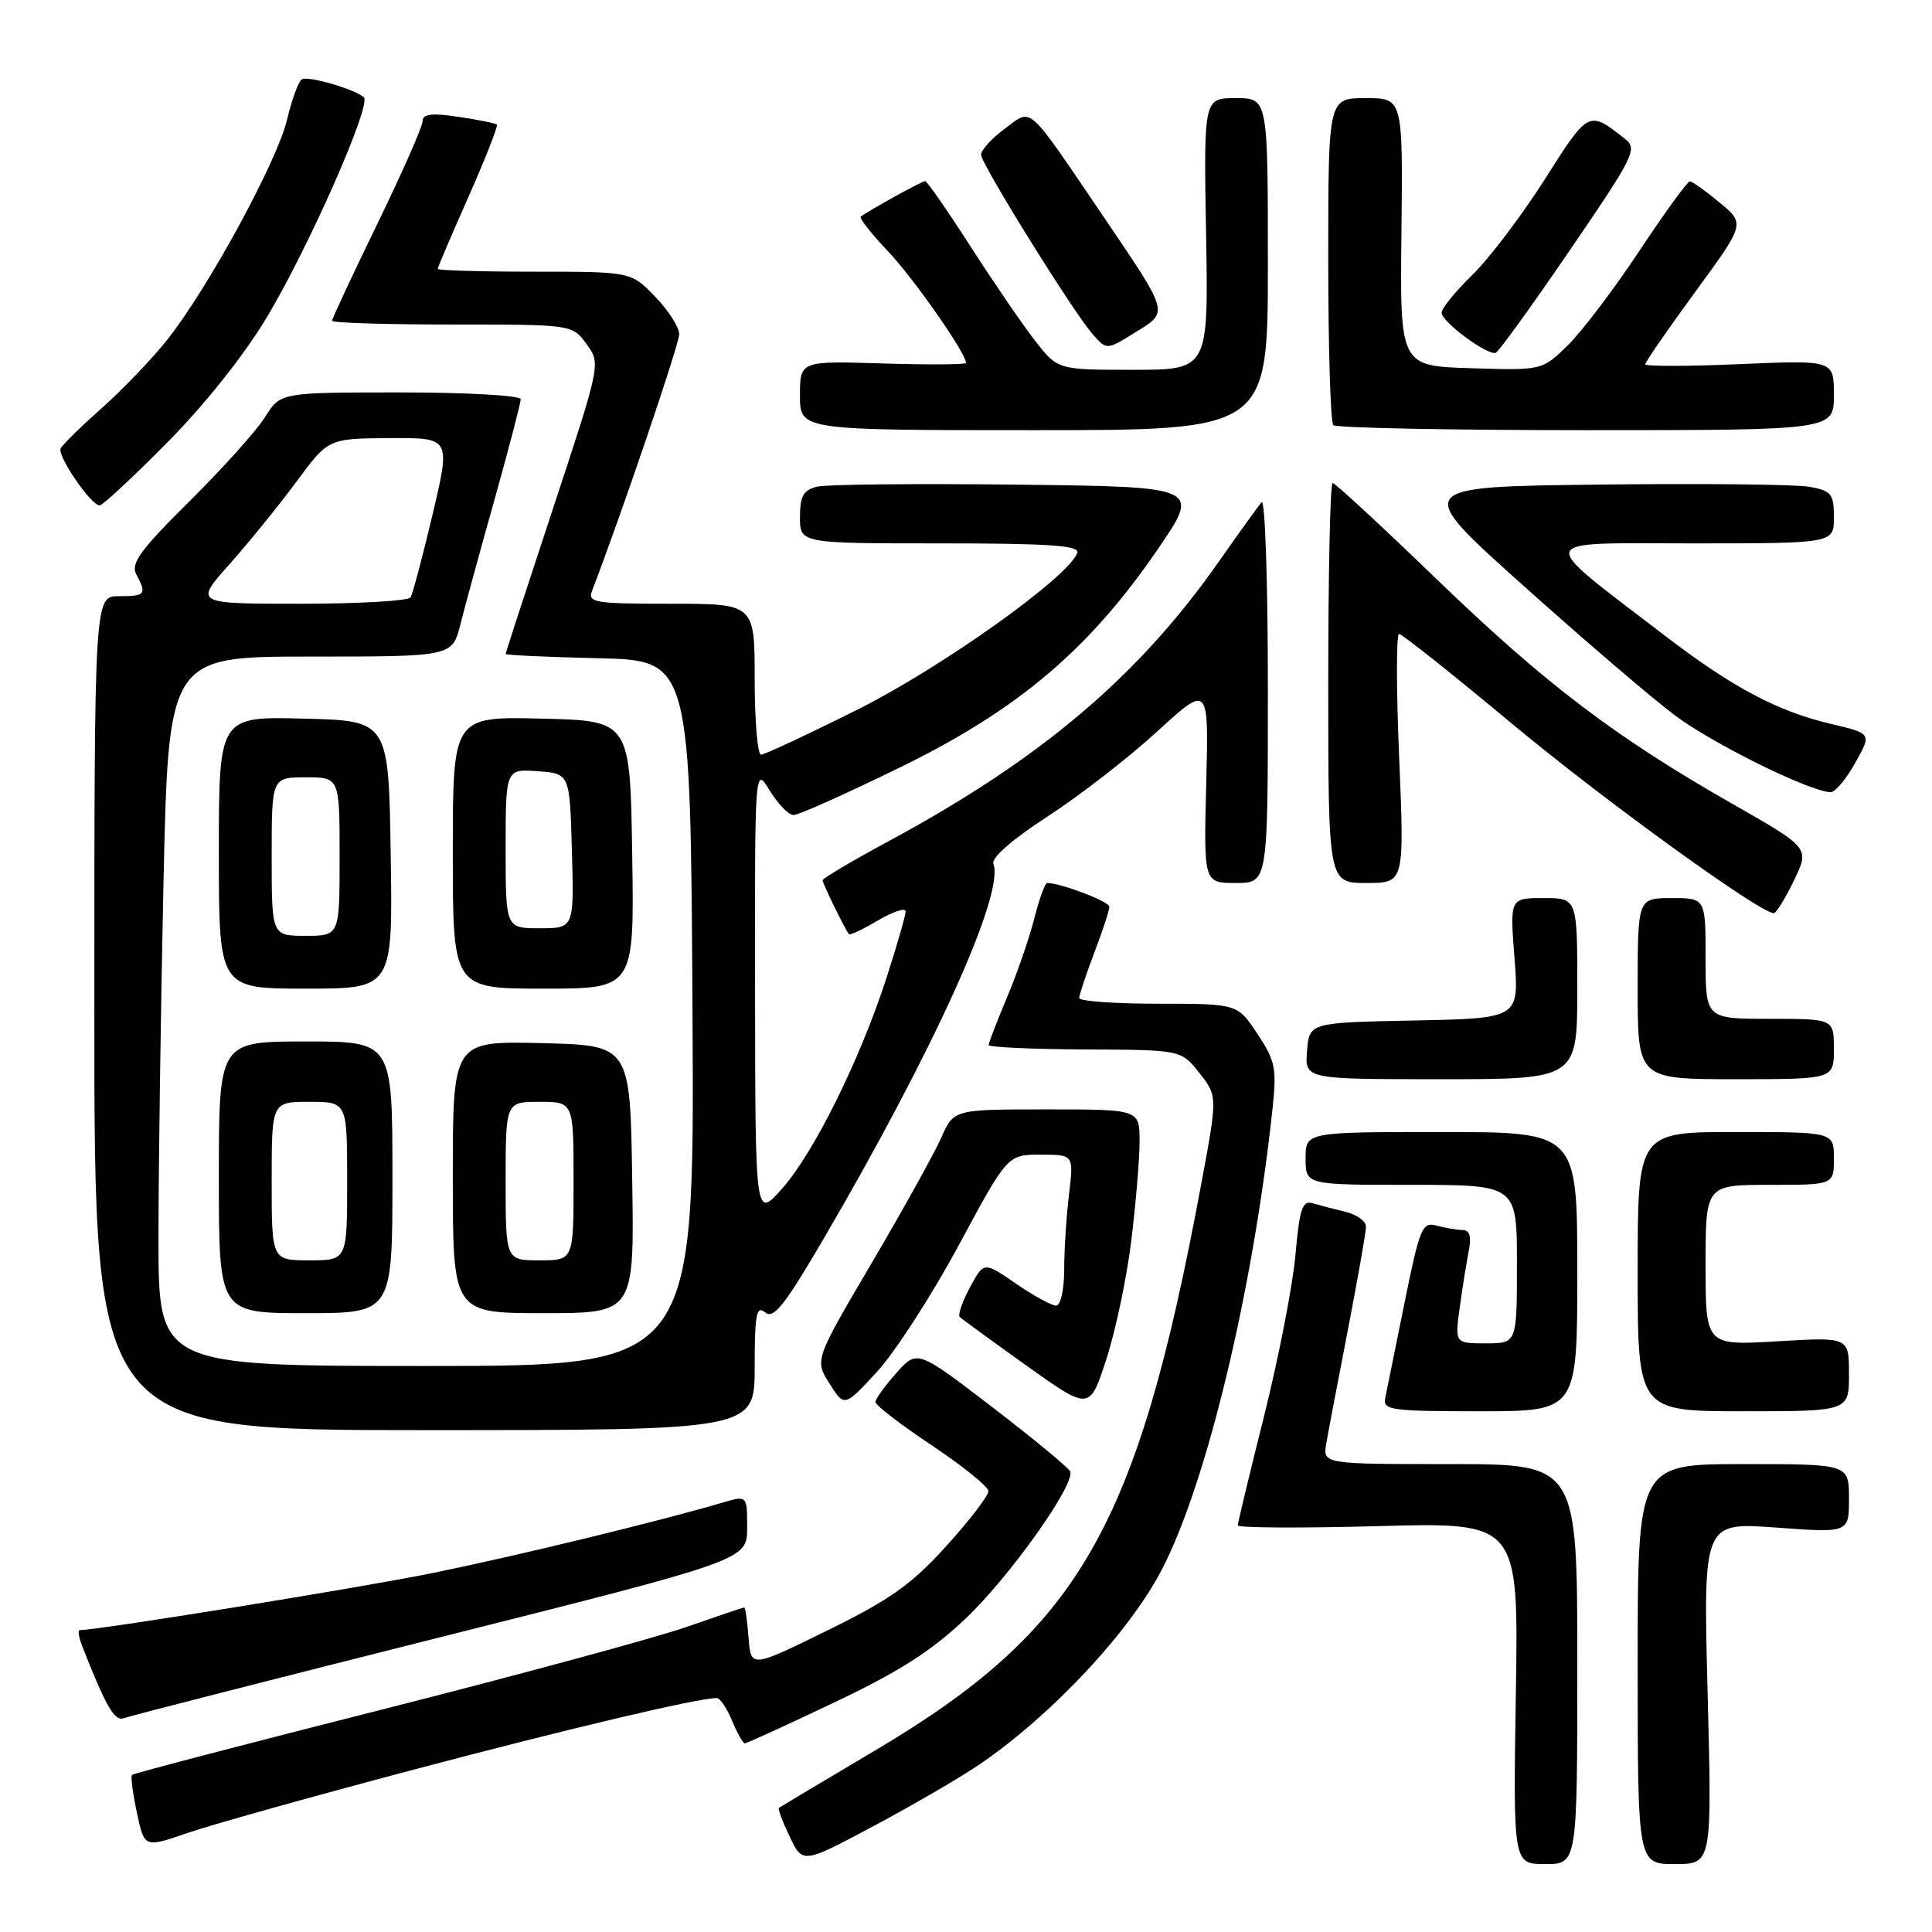 <?xml version="1.0" encoding="UTF-8" standalone="no"?>
<!DOCTYPE svg PUBLIC "-//W3C//DTD SVG 1.1//EN" "http://www.w3.org/Graphics/SVG/1.1/DTD/svg11.dtd" >
<svg xmlns="http://www.w3.org/2000/svg" xmlns:xlink="http://www.w3.org/1999/xlink" version="1.1" viewBox="0 0 256 256">
 <g >
 <path fill="currentColor"
d=" M 129.95 233.69 C 139.49 227.12 149.65 216.25 153.94 208.00 C 159.86 196.62 165.98 171.21 168.58 147.25 C 169.20 141.55 169.02 140.63 166.62 137.00 C 163.97 133.00 163.97 133.00 153.49 133.00 C 147.72 133.00 143.00 132.66 143.00 132.25 C 143.00 131.84 143.90 129.13 145.00 126.24 C 146.10 123.35 147.00 120.60 147.00 120.15 C 147.00 119.46 140.55 117.00 138.75 117.00 C 138.47 117.00 137.71 119.10 137.06 121.66 C 136.42 124.22 134.79 128.93 133.45 132.13 C 132.10 135.33 131.00 138.18 131.00 138.47 C 131.00 138.76 136.74 139.02 143.75 139.06 C 156.50 139.11 156.50 139.11 158.92 142.17 C 161.35 145.24 161.35 145.24 159.08 157.37 C 150.62 202.68 142.97 215.91 116.00 231.92 C 109.12 236.00 103.37 239.43 103.21 239.55 C 103.05 239.66 103.69 241.38 104.64 243.37 C 106.36 246.98 106.36 246.98 115.91 241.88 C 121.16 239.08 127.48 235.39 129.95 233.69 Z  M 209.00 220.50 C 209.00 194.00 209.00 194.00 192.14 194.00 C 175.28 194.00 175.28 194.00 175.74 191.25 C 176.00 189.74 177.29 182.95 178.61 176.17 C 179.92 169.39 181.00 163.25 181.00 162.53 C 181.00 161.81 179.76 160.92 178.25 160.56 C 176.74 160.20 174.78 159.69 173.90 159.43 C 172.57 159.04 172.19 160.20 171.66 166.23 C 171.31 170.23 169.45 179.80 167.53 187.50 C 165.60 195.20 164.02 201.78 164.01 202.12 C 164.01 202.45 172.37 202.50 182.61 202.22 C 201.22 201.71 201.22 201.71 200.86 224.36 C 200.50 247.00 200.50 247.00 204.75 247.00 C 209.00 247.00 209.00 247.00 209.00 220.50 Z  M 226.27 224.35 C 225.68 201.70 225.68 201.70 235.34 202.41 C 245.00 203.12 245.00 203.12 245.00 198.56 C 245.00 194.00 245.00 194.00 231.00 194.00 C 217.00 194.00 217.00 194.00 217.00 220.50 C 217.00 247.00 217.00 247.00 221.93 247.00 C 226.85 247.00 226.85 247.00 226.27 224.35 Z  M 54.50 234.57 C 75.37 229.04 92.46 225.00 94.99 225.00 C 95.41 225.00 96.32 226.35 97.00 228.00 C 97.68 229.65 98.45 231.00 98.70 231.00 C 98.95 231.00 104.29 228.56 110.58 225.57 C 119.19 221.48 123.49 218.72 128.02 214.40 C 133.85 208.84 142.44 196.75 141.81 194.99 C 141.64 194.52 137.01 190.69 131.52 186.48 C 121.54 178.83 121.54 178.83 118.77 181.93 C 117.25 183.64 116.00 185.37 116.00 185.78 C 116.00 186.20 119.36 188.78 123.47 191.52 C 127.58 194.26 130.95 196.99 130.97 197.58 C 130.99 198.17 128.48 201.45 125.39 204.86 C 120.79 209.94 117.95 211.96 109.64 216.04 C 99.50 221.02 99.50 221.02 99.19 217.01 C 99.02 214.80 98.76 213.00 98.62 213.00 C 98.47 213.00 95.01 214.17 90.93 215.59 C 86.84 217.02 68.73 221.93 50.67 226.51 C 32.61 231.08 17.68 234.99 17.49 235.18 C 17.30 235.37 17.59 237.62 18.14 240.19 C 19.13 244.85 19.13 244.85 24.81 242.89 C 27.94 241.81 41.30 238.07 54.50 234.57 Z  M 58.38 216.93 C 99.00 206.71 99.00 206.71 99.00 202.43 C 99.00 198.14 99.00 198.14 95.75 199.10 C 87.58 201.52 68.41 206.18 57.35 208.43 C 47.82 210.37 13.02 216.00 10.56 216.00 C 10.28 216.00 10.45 217.01 10.94 218.25 C 14.08 226.22 15.20 228.14 16.43 227.66 C 17.17 227.38 36.05 222.55 58.38 216.93 Z  M 100.00 181.13 C 100.00 174.13 100.23 172.94 101.38 173.90 C 102.50 174.83 103.95 173.00 109.06 164.27 C 123.69 139.26 133.14 118.41 131.63 114.47 C 131.32 113.68 134.12 111.23 138.82 108.18 C 143.06 105.43 149.59 100.36 153.34 96.92 C 160.17 90.67 160.17 90.67 159.83 103.84 C 159.50 117.00 159.50 117.00 163.75 117.00 C 168.00 117.00 168.00 117.00 168.00 91.30 C 168.00 77.16 167.63 66.03 167.17 66.55 C 166.72 67.07 164.17 70.60 161.52 74.39 C 150.86 89.62 137.91 100.59 117.75 111.46 C 112.94 114.06 109.00 116.39 109.00 116.64 C 109.00 117.08 111.99 123.19 112.50 123.79 C 112.64 123.95 114.38 123.12 116.37 121.94 C 118.37 120.77 120.00 120.24 120.00 120.77 C 120.00 121.31 118.85 125.29 117.45 129.62 C 113.92 140.49 107.86 152.72 103.63 157.50 C 100.08 161.50 100.08 161.50 100.05 131.50 C 100.01 101.50 100.01 101.50 101.99 104.75 C 103.08 106.54 104.51 108.00 105.16 108.00 C 105.82 108.00 112.24 105.12 119.43 101.60 C 134.94 94.00 144.35 86.02 153.40 72.79 C 159.08 64.50 159.08 64.50 134.79 64.22 C 121.43 64.06 109.49 64.18 108.25 64.49 C 106.45 64.93 106.00 65.74 106.00 68.52 C 106.00 72.00 106.00 72.00 124.58 72.00 C 138.94 72.00 143.07 72.28 142.75 73.24 C 141.71 76.38 124.83 88.42 113.63 94.02 C 107.05 97.31 101.30 100.00 100.84 100.00 C 100.38 100.00 100.00 95.50 100.00 90.00 C 100.00 80.00 100.00 80.00 88.89 80.00 C 78.72 80.00 77.84 79.85 78.46 78.25 C 82.18 68.63 90.00 45.62 90.00 44.29 C 90.00 43.36 88.56 41.11 86.80 39.30 C 83.61 36.00 83.61 36.00 70.80 36.00 C 63.76 36.00 58.00 35.83 58.00 35.63 C 58.00 35.42 59.84 31.11 62.09 26.05 C 64.33 20.98 66.02 16.69 65.84 16.51 C 65.65 16.33 63.36 15.87 60.75 15.48 C 57.20 14.95 56.00 15.09 56.00 16.05 C 56.00 16.75 53.30 22.87 50.00 29.66 C 46.70 36.45 44.00 42.23 44.00 42.50 C 44.00 42.78 51.16 43.00 59.92 43.00 C 75.83 43.00 75.83 43.00 77.72 45.59 C 79.61 48.19 79.61 48.19 73.31 67.28 C 69.84 77.78 67.00 86.50 67.00 86.65 C 67.00 86.81 72.51 87.06 79.25 87.22 C 91.50 87.50 91.50 87.50 91.76 134.25 C 92.02 181.00 92.02 181.00 56.51 181.00 C 21.00 181.00 21.00 181.00 21.00 164.16 C 21.00 154.90 21.30 133.75 21.66 117.16 C 22.32 87.00 22.32 87.00 41.12 87.00 C 59.92 87.00 59.92 87.00 61.00 82.75 C 61.59 80.41 63.63 72.94 65.54 66.15 C 67.44 59.35 69.00 53.39 69.00 52.90 C 69.00 52.40 61.84 52.00 53.08 52.00 C 37.16 52.00 37.16 52.00 35.13 55.25 C 34.02 57.04 29.51 62.06 25.11 66.42 C 18.58 72.89 17.29 74.67 18.06 76.10 C 19.47 78.75 19.28 79.00 15.75 79.00 C 12.50 79.00 12.50 79.00 12.50 134.25 C 12.50 189.50 12.50 189.50 56.25 189.50 C 100.00 189.50 100.00 189.50 100.00 181.13 Z  M 149.90 164.41 C 150.50 159.51 151.00 153.59 151.00 151.25 C 151.00 147.00 151.00 147.00 138.69 147.00 C 126.38 147.00 126.38 147.00 124.72 150.75 C 123.81 152.81 119.66 160.29 115.50 167.36 C 107.94 180.21 107.94 180.21 109.92 183.34 C 111.89 186.46 111.89 186.46 116.24 181.73 C 118.62 179.13 123.49 171.60 127.04 165.00 C 133.50 153.00 133.50 153.00 137.89 153.00 C 142.28 153.00 142.28 153.00 141.65 158.25 C 141.30 161.14 141.01 165.64 141.01 168.25 C 141.00 170.95 140.54 173.00 139.93 173.00 C 139.34 173.00 136.95 171.69 134.61 170.08 C 130.37 167.16 130.37 167.16 128.52 170.59 C 127.51 172.47 126.90 174.23 127.17 174.50 C 127.43 174.77 131.42 177.67 136.01 180.95 C 144.38 186.92 144.38 186.92 146.59 180.12 C 147.81 176.38 149.30 169.32 149.90 164.41 Z  M 209.00 168.50 C 209.00 150.00 209.00 150.00 191.00 150.00 C 173.00 150.00 173.00 150.00 173.00 153.50 C 173.00 157.00 173.00 157.00 187.00 157.00 C 201.00 157.00 201.00 157.00 201.00 167.50 C 201.00 178.00 201.00 178.00 196.89 178.00 C 192.77 178.00 192.77 178.00 193.42 173.25 C 193.78 170.64 194.32 167.26 194.62 165.75 C 194.99 163.86 194.74 163.00 193.83 162.99 C 193.10 162.98 191.55 162.72 190.40 162.41 C 188.44 161.88 188.14 162.61 186.10 172.67 C 184.90 178.63 183.75 184.29 183.55 185.25 C 183.22 186.85 184.33 187.00 196.09 187.00 C 209.00 187.00 209.00 187.00 209.00 168.50 Z  M 245.00 182.08 C 245.00 177.16 245.00 177.16 235.50 177.73 C 226.00 178.29 226.00 178.29 226.00 167.65 C 226.00 157.00 226.00 157.00 234.50 157.00 C 243.00 157.00 243.00 157.00 243.00 153.50 C 243.00 150.00 243.00 150.00 230.00 150.00 C 217.00 150.00 217.00 150.00 217.00 168.50 C 217.00 187.00 217.00 187.00 231.00 187.00 C 245.00 187.00 245.00 187.00 245.00 182.08 Z  M 52.00 156.00 C 52.00 138.00 52.00 138.00 40.50 138.00 C 29.00 138.00 29.00 138.00 29.00 156.00 C 29.00 174.00 29.00 174.00 40.50 174.00 C 52.00 174.00 52.00 174.00 52.00 156.00 Z  M 83.77 156.25 C 83.50 138.50 83.50 138.50 71.75 138.22 C 60.00 137.94 60.00 137.94 60.00 155.97 C 60.00 174.00 60.00 174.00 72.02 174.00 C 84.05 174.00 84.05 174.00 83.77 156.25 Z  M 209.00 131.00 C 209.00 119.00 209.00 119.00 204.53 119.00 C 200.06 119.00 200.06 119.00 200.68 126.97 C 201.29 134.94 201.29 134.94 187.40 135.22 C 173.50 135.50 173.50 135.50 173.19 139.25 C 172.88 143.00 172.88 143.00 190.94 143.00 C 209.00 143.00 209.00 143.00 209.00 131.00 Z  M 243.00 139.00 C 243.00 135.00 243.00 135.00 234.50 135.00 C 226.00 135.00 226.00 135.00 226.00 127.00 C 226.00 119.00 226.00 119.00 221.50 119.00 C 217.00 119.00 217.00 119.00 217.00 131.00 C 217.00 143.00 217.00 143.00 230.00 143.00 C 243.00 143.00 243.00 143.00 243.00 139.00 Z  M 51.77 113.25 C 51.50 95.50 51.50 95.50 40.25 95.22 C 29.00 94.93 29.00 94.93 29.00 112.97 C 29.00 131.00 29.00 131.00 40.52 131.00 C 52.05 131.00 52.05 131.00 51.77 113.25 Z  M 83.77 113.25 C 83.50 95.50 83.50 95.50 71.75 95.22 C 60.00 94.94 60.00 94.94 60.00 112.97 C 60.00 131.00 60.00 131.00 72.02 131.00 C 84.05 131.00 84.05 131.00 83.77 113.25 Z  M 237.70 116.68 C 239.80 112.36 239.80 112.36 229.65 106.57 C 214.01 97.66 204.76 90.63 190.37 76.75 C 183.11 69.74 176.90 64.00 176.58 64.00 C 176.26 64.00 176.00 75.92 176.00 90.50 C 176.00 117.00 176.00 117.00 181.05 117.00 C 186.09 117.00 186.09 117.00 185.40 100.50 C 185.01 91.42 185.01 84.00 185.38 84.00 C 185.76 84.00 192.47 89.33 200.29 95.85 C 212.37 105.92 233.20 121.00 235.04 121.00 C 235.35 121.00 236.55 119.06 237.70 116.68 Z  M 245.82 101.10 C 248.01 97.20 248.01 97.20 242.76 95.96 C 235.47 94.25 229.56 91.10 220.37 84.05 C 203.35 70.99 203.02 72.00 224.29 72.00 C 243.00 72.00 243.00 72.00 243.00 68.55 C 243.00 65.43 242.68 65.03 239.75 64.50 C 237.96 64.18 225.42 64.05 211.87 64.21 C 187.24 64.50 187.24 64.50 201.74 77.50 C 209.71 84.65 218.77 92.41 221.87 94.74 C 226.89 98.53 239.76 104.88 242.57 104.97 C 243.15 104.99 244.62 103.25 245.82 101.10 Z  M 22.20 58.60 C 27.23 53.51 32.44 46.94 35.44 41.91 C 41.07 32.44 49.26 13.82 48.21 12.89 C 46.95 11.79 40.80 10.01 39.99 10.51 C 39.55 10.78 38.67 13.19 38.03 15.88 C 36.69 21.46 27.53 38.27 22.13 45.06 C 20.13 47.57 16.25 51.62 13.50 54.06 C 10.75 56.50 8.29 58.91 8.04 59.41 C 7.55 60.37 12.02 66.93 13.20 66.97 C 13.58 66.99 17.63 63.22 22.20 58.60 Z  M 168.00 35.00 C 168.00 13.00 168.00 13.00 163.75 13.00 C 159.50 13.00 159.50 13.00 159.81 31.00 C 160.13 49.00 160.13 49.00 150.15 49.00 C 140.17 49.00 140.17 49.00 137.23 45.25 C 135.61 43.19 131.76 37.56 128.66 32.75 C 125.57 27.94 122.84 24.00 122.58 24.00 C 122.16 24.00 115.10 27.90 114.06 28.70 C 113.82 28.89 115.43 30.94 117.64 33.27 C 121.06 36.87 128.00 46.79 128.00 48.09 C 128.00 48.31 123.05 48.35 117.00 48.16 C 106.00 47.82 106.00 47.82 106.00 52.41 C 106.00 57.00 106.00 57.00 137.00 57.00 C 168.00 57.00 168.00 57.00 168.00 35.00 Z  M 243.00 52.35 C 243.00 47.71 243.00 47.71 230.50 48.25 C 223.62 48.55 218.00 48.55 218.00 48.27 C 218.00 47.98 220.98 43.67 224.62 38.69 C 231.24 29.64 231.24 29.64 227.87 26.85 C 226.02 25.31 224.24 24.04 223.92 24.03 C 223.61 24.01 220.58 28.18 217.20 33.28 C 213.81 38.39 209.53 44.03 207.68 45.82 C 204.32 49.08 204.32 49.08 194.91 48.79 C 185.50 48.50 185.50 48.50 185.70 30.75 C 185.89 13.00 185.89 13.00 180.95 13.00 C 176.00 13.00 176.00 13.00 176.00 34.33 C 176.00 46.07 176.30 55.97 176.67 56.33 C 177.03 56.70 192.11 57.00 210.17 57.00 C 243.00 57.00 243.00 57.00 243.00 52.35 Z  M 208.01 33.16 C 216.56 20.64 217.02 19.73 215.31 18.39 C 210.48 14.60 210.53 14.57 204.68 23.78 C 201.63 28.57 197.31 34.28 195.07 36.45 C 192.83 38.63 191.01 40.88 191.02 41.45 C 191.04 42.65 197.11 47.14 198.19 46.75 C 198.58 46.61 203.00 40.50 208.01 33.16 Z  M 150.69 43.88 C 154.83 41.32 154.88 41.48 146.43 29.02 C 135.86 13.44 136.84 14.32 133.14 17.05 C 131.41 18.33 130.00 19.88 130.00 20.50 C 130.00 21.72 142.21 41.36 144.76 44.25 C 146.69 46.43 146.56 46.44 150.69 43.88 Z  M 30.42 74.75 C 32.99 71.86 36.98 66.94 39.30 63.80 C 43.50 58.11 43.50 58.11 51.61 58.05 C 59.72 58.00 59.72 58.00 57.32 68.16 C 56.00 73.74 54.69 78.69 54.40 79.16 C 54.12 79.62 47.55 80.00 39.81 80.00 C 25.74 80.00 25.74 80.00 30.42 74.75 Z  M 36.00 156.50 C 36.00 146.00 36.00 146.00 41.00 146.00 C 46.00 146.00 46.00 146.00 46.00 156.50 C 46.00 167.00 46.00 167.00 41.00 167.00 C 36.00 167.00 36.00 167.00 36.00 156.50 Z  M 67.00 156.50 C 67.00 146.00 67.00 146.00 71.50 146.00 C 76.00 146.00 76.00 146.00 76.00 156.50 C 76.00 167.00 76.00 167.00 71.50 167.00 C 67.00 167.00 67.00 167.00 67.00 156.50 Z  M 36.00 113.50 C 36.00 103.00 36.00 103.00 40.50 103.00 C 45.00 103.00 45.00 103.00 45.00 113.50 C 45.00 124.00 45.00 124.00 40.50 124.00 C 36.00 124.00 36.00 124.00 36.00 113.50 Z  M 67.00 112.44 C 67.00 101.89 67.00 101.89 71.25 102.19 C 75.50 102.50 75.50 102.50 75.78 112.75 C 76.07 123.00 76.07 123.00 71.53 123.00 C 67.00 123.00 67.00 123.00 67.00 112.44 Z "/>
</g>
</svg>